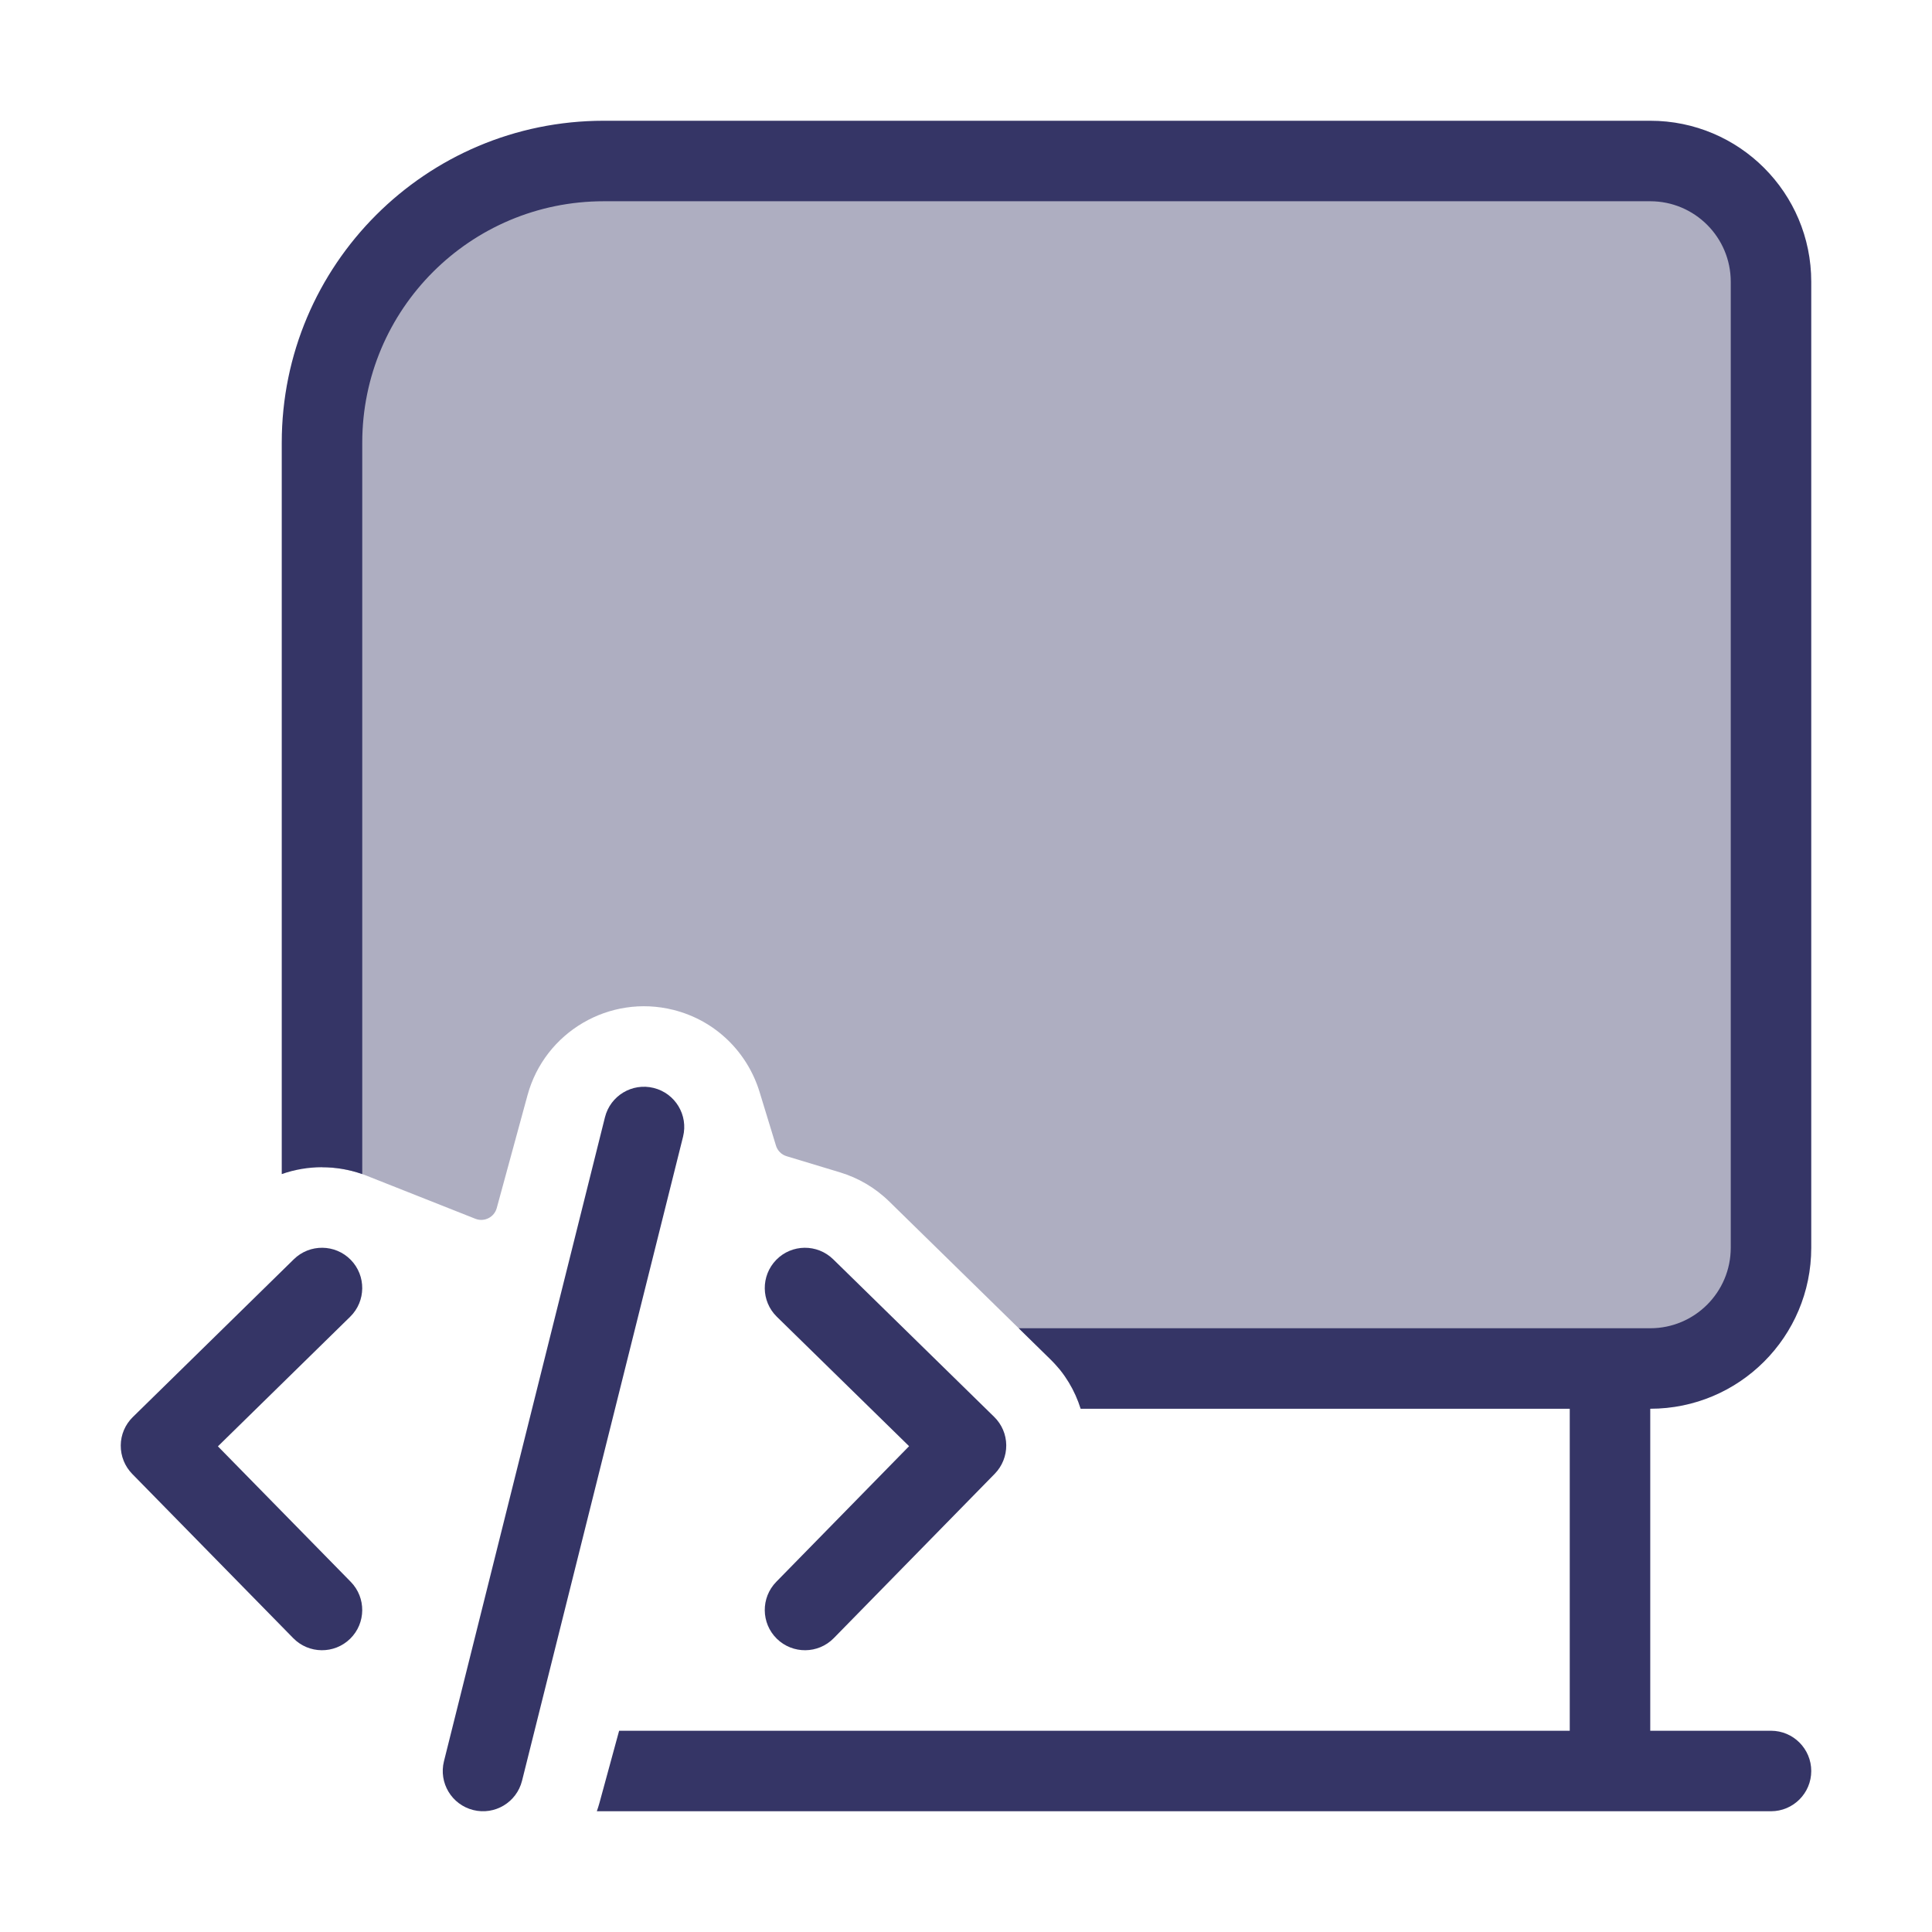 <svg width="24" height="24" viewBox="0 0 24 24" fill="none" xmlns="http://www.w3.org/2000/svg">
<path opacity="0.4" d="M4 14.5V5.5C4 3.567 5.567 2 7.5 2H20.5C21.328 2 22 2.672 22 3.5V15.5C22 16.328 21.328 17 20.5 17H13.154C13.121 16.961 13.087 16.923 13.049 16.886L11.049 14.928C10.869 14.751 10.659 14.632 10.437 14.564L9.772 14.363C9.708 14.344 9.658 14.294 9.639 14.23L9.436 13.566C9.286 13.074 8.892 12.677 8.364 12.545C7.571 12.347 6.767 12.82 6.553 13.605L6.171 15.006C6.14 15.121 6.016 15.184 5.905 15.14L4.554 14.605C4.376 14.535 4.188 14.5 4 14.5Z" fill="#353566"/>
<path d="M4.5 5.5C4.5 3.843 5.843 2.5 7.5 2.5H20.5C21.052 2.5 21.5 2.948 21.5 3.5V15.5C21.5 16.052 21.052 16.5 20.5 16.5H12.655L13.049 16.886C13.228 17.061 13.353 17.273 13.424 17.5H19.5V21.5H10.029C10.009 21.5 9.99 21.5 9.97 21.5H7.691L7.447 22.395C7.437 22.431 7.426 22.466 7.414 22.5H22C22.276 22.5 22.5 22.276 22.5 22C22.5 21.724 22.276 21.5 22 21.5H20.5V17.5C21.605 17.5 22.5 16.605 22.5 15.5V3.5C22.5 2.395 21.605 1.5 20.5 1.5H7.5C5.291 1.5 3.5 3.291 3.5 5.5V14.585C3.822 14.472 4.176 14.471 4.5 14.585V5.5Z" fill="#353566"/>
<path d="M4.35 16.357C4.547 16.164 4.55 15.847 4.357 15.65C4.164 15.453 3.847 15.45 3.65 15.643L1.65 17.603C1.555 17.696 1.501 17.822 1.5 17.955C1.499 18.088 1.55 18.215 1.643 18.31L3.643 20.35C3.836 20.547 4.153 20.55 4.35 20.357C4.547 20.164 4.55 19.847 4.357 19.65L2.707 17.967L4.35 16.357Z" fill="#353566"/>
<path d="M9.643 15.65C9.836 15.453 10.152 15.45 10.35 15.643L12.35 17.601C12.445 17.694 12.499 17.82 12.5 17.953C12.501 18.085 12.45 18.213 12.357 18.308L10.357 20.35C10.164 20.547 9.847 20.55 9.65 20.357C9.453 20.164 9.45 19.847 9.643 19.65L11.293 17.965L9.65 16.357C9.453 16.164 9.45 15.848 9.643 15.65Z" fill="#353566"/>
<path d="M8.485 14.121C8.552 13.853 8.389 13.582 8.121 13.515C7.853 13.448 7.582 13.611 7.515 13.879L5.515 21.879C5.448 22.147 5.611 22.418 5.879 22.485C6.147 22.552 6.418 22.389 6.485 22.121L8.485 14.121Z" fill="#353566"/>
</svg>
